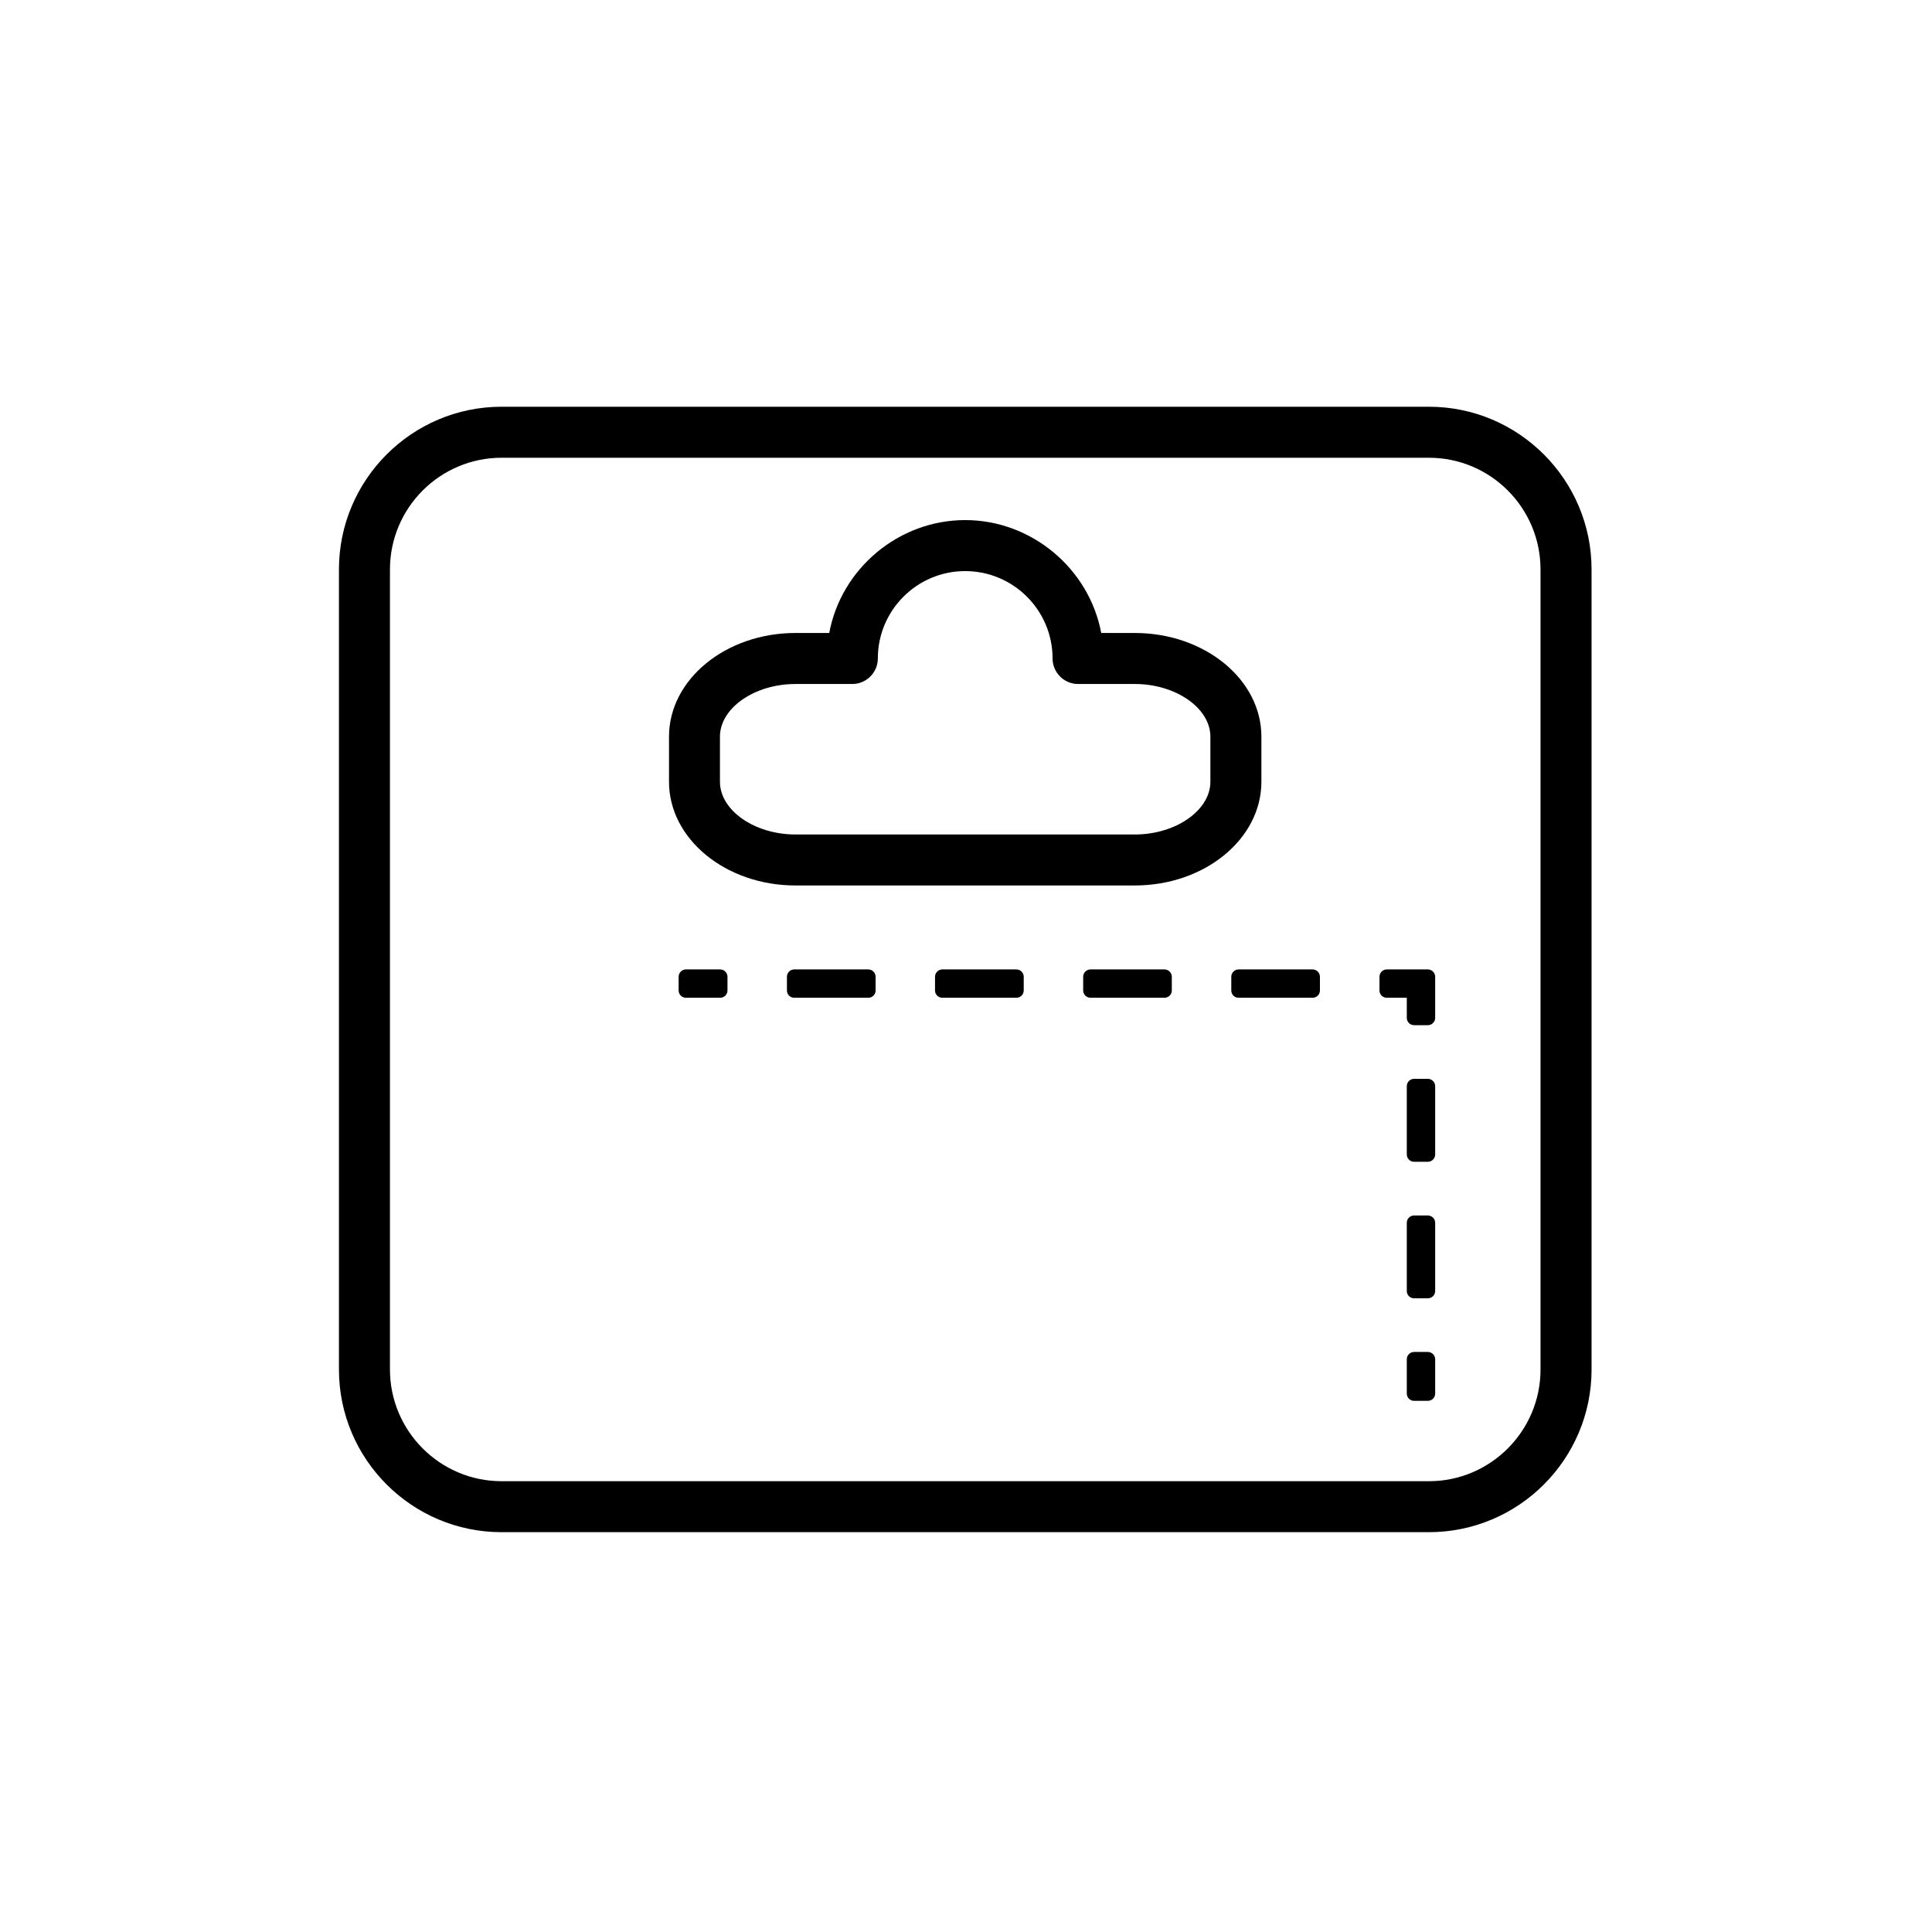 <svg width="57" height="57" viewBox="0 0 57 57" fill="none" xmlns="http://www.w3.org/2000/svg">
<path fill-rule="evenodd" clip-rule="evenodd" d="M45.45 16.8V40.405C45.45 42.221 43.973 43.7 42.158 43.7H14.798C12.983 43.7 11.505 42.221 11.505 40.405V16.8C11.505 14.982 12.983 13.505 14.798 13.505H42.158C43.973 13.505 45.45 14.982 45.45 16.8ZM42.158 12H14.798C12.152 12 10 14.154 10 16.8V40.405C10 43.052 12.152 45.204 14.798 45.204H42.158C44.804 45.204 46.956 43.052 46.956 40.405V16.8C46.956 14.154 44.804 12 42.158 12Z" fill="black"/>
<path fill-rule="evenodd" clip-rule="evenodd" d="M21.241 23.065V21.732C21.241 20.891 22.26 20.18 23.468 20.18H25.146C25.56 20.18 25.899 19.841 25.899 19.426C25.899 18.004 27.055 16.849 28.475 16.849C29.897 16.849 31.054 18.004 31.054 19.426C31.054 19.841 31.392 20.18 31.807 20.18H33.482C34.689 20.18 35.71 20.891 35.71 21.732V23.065C35.71 23.907 34.689 24.62 33.482 24.62H23.468C22.26 24.62 21.241 23.907 21.241 23.065ZM23.468 26.124H33.482C35.541 26.124 37.215 24.752 37.215 23.065V21.732C37.215 20.047 35.541 18.675 33.482 18.675H32.49C32.13 16.767 30.427 15.344 28.475 15.344C26.521 15.344 24.821 16.767 24.465 18.675H23.468C21.411 18.675 19.738 20.047 19.738 21.732V23.065C19.738 24.752 21.411 26.124 23.468 26.124Z" fill="black"/>
<path fill-rule="evenodd" clip-rule="evenodd" d="M21.247 28.601H20.237C20.118 28.601 20.022 28.699 20.022 28.817V29.223C20.022 29.342 20.118 29.437 20.237 29.437H21.247C21.365 29.437 21.463 29.342 21.463 29.223V28.817C21.463 28.699 21.365 28.601 21.247 28.601Z" fill="black"/>
<path fill-rule="evenodd" clip-rule="evenodd" d="M34.356 28.601H32.173C32.056 28.601 31.957 28.699 31.957 28.817V29.223C31.957 29.342 32.056 29.437 32.173 29.437H34.356C34.474 29.437 34.572 29.342 34.572 29.223V28.817C34.572 28.699 34.474 28.601 34.356 28.601Z" fill="black"/>
<path fill-rule="evenodd" clip-rule="evenodd" d="M29.987 28.601H27.802C27.684 28.601 27.586 28.699 27.586 28.817V29.223C27.586 29.342 27.684 29.437 27.802 29.437H29.987C30.105 29.437 30.203 29.342 30.203 29.223V28.817C30.203 28.699 30.105 28.601 29.987 28.601Z" fill="black"/>
<path fill-rule="evenodd" clip-rule="evenodd" d="M38.726 28.601H36.542C36.424 28.601 36.327 28.699 36.327 28.817V29.223C36.327 29.342 36.424 29.437 36.542 29.437H38.726C38.844 29.437 38.942 29.342 38.942 29.223V28.817C38.942 28.699 38.844 28.601 38.726 28.601Z" fill="black"/>
<path fill-rule="evenodd" clip-rule="evenodd" d="M25.618 28.601H23.432C23.314 28.601 23.217 28.699 23.217 28.817V29.223C23.217 29.342 23.314 29.437 23.432 29.437H25.618C25.736 29.437 25.833 29.342 25.833 29.223V28.817C25.833 28.699 25.736 28.601 25.618 28.601Z" fill="black"/>
<path fill-rule="evenodd" clip-rule="evenodd" d="M42.126 28.601H40.915C40.795 28.601 40.699 28.699 40.699 28.817V29.223C40.699 29.342 40.795 29.437 40.915 29.437H41.505V30.03C41.505 30.15 41.601 30.246 41.719 30.246H42.126C42.244 30.246 42.342 30.15 42.342 30.03V28.817C42.342 28.699 42.244 28.601 42.126 28.601Z" fill="black"/>
<path fill-rule="evenodd" clip-rule="evenodd" d="M42.126 31.829H41.719C41.601 31.829 41.505 31.926 41.505 32.044V34.06C41.505 34.179 41.601 34.276 41.719 34.276H42.126C42.244 34.276 42.342 34.179 42.342 34.06V32.044C42.342 31.926 42.244 31.829 42.126 31.829Z" fill="black"/>
<path fill-rule="evenodd" clip-rule="evenodd" d="M42.126 35.86H41.719C41.601 35.86 41.505 35.957 41.505 36.075V38.09C41.505 38.208 41.601 38.304 41.719 38.304H42.126C42.244 38.304 42.342 38.208 42.342 38.09V36.075C42.342 35.957 42.244 35.86 42.126 35.86Z" fill="black"/>
<path fill-rule="evenodd" clip-rule="evenodd" d="M42.126 39.887H41.719C41.601 39.887 41.505 39.984 41.505 40.102V41.115C41.505 41.233 41.601 41.329 41.719 41.329H42.126C42.244 41.329 42.342 41.233 42.342 41.115V40.102C42.342 39.984 42.244 39.887 42.126 39.887Z" fill="black"/>
</svg>
